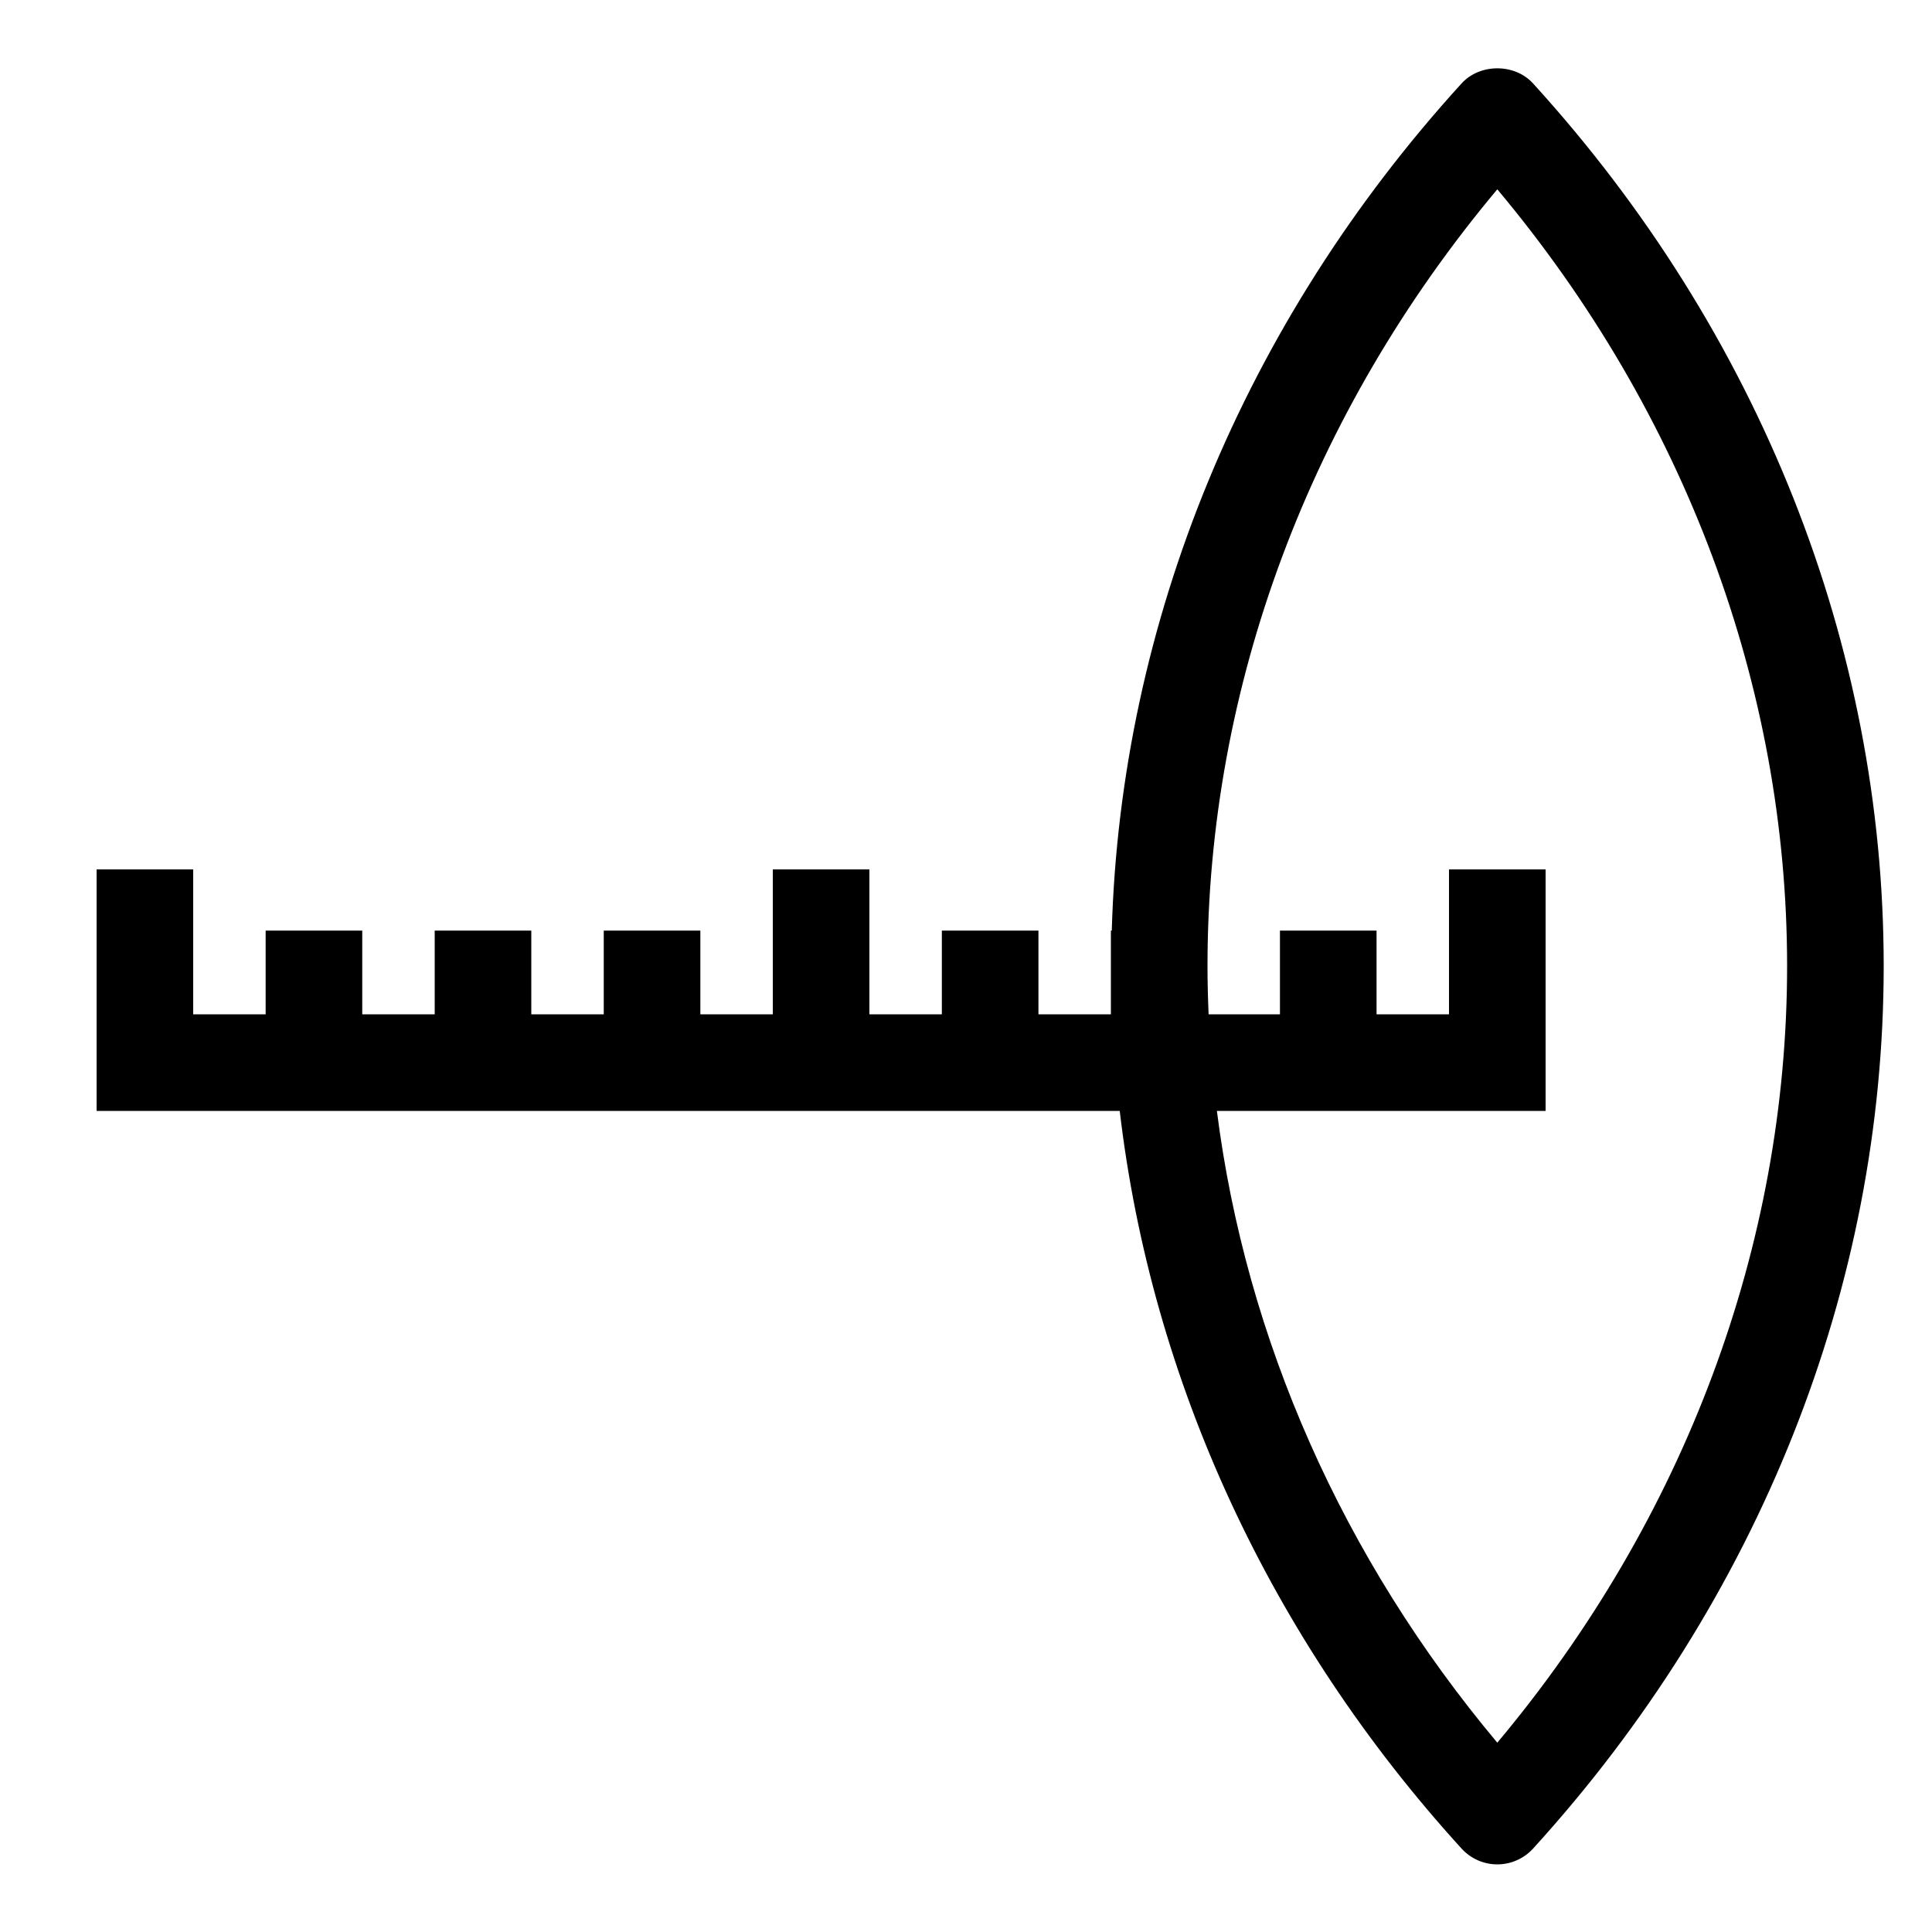 <?xml version="1.0" encoding="utf-8"?>
<!-- Generator: Adobe Illustrator 18.1.1, SVG Export Plug-In . SVG Version: 6.00 Build 0)  -->
<!DOCTYPE svg PUBLIC "-//W3C//DTD SVG 1.1//EN" "http://www.w3.org/Graphics/SVG/1.1/DTD/svg11.dtd">
<svg version="1.1" id="Layer_1" xmlns="http://www.w3.org/2000/svg" xmlns:xlink="http://www.w3.org/1999/xlink" x="0px" y="0px"
	 viewBox="0 0 100 100" enable-background="new 0 0 100 100" xml:space="preserve">
<path id="focal_length" d="M79.349,4.317c-0.947-1.042-2.75-1.04-3.697,0c-11.273,12.381-17.651,27.888-18.107,43.85H57.5V52.5
	h-3.75v-4.333h-5V52.5H45V45h-5v7.5h-3.75v-4.333h-5V52.5H27.5v-4.333h-5V52.5h-3.75v-4.333h-5V52.5H10V45H5v12.5h52.957
	c1.633,13.936,7.761,27.274,17.695,38.184c0.474,0.52,1.145,0.816,1.849,0.816c0.703,0,1.375-0.297,1.849-0.816
	C91.054,82.829,97.5,66.605,97.5,50S91.054,17.171,79.349,4.317z M77.5,90.201C69.491,80.643,64.487,69.307,62.986,57.5H80V45h-5
	v7.5h-3.75v-4.333h-5V52.5h-3.693C62.522,51.668,62.5,50.835,62.5,50c0-14.462,5.307-28.633,15-40.201
	c9.693,11.567,15,25.738,15,40.201S87.193,78.634,77.5,90.201z"/>
</svg>
